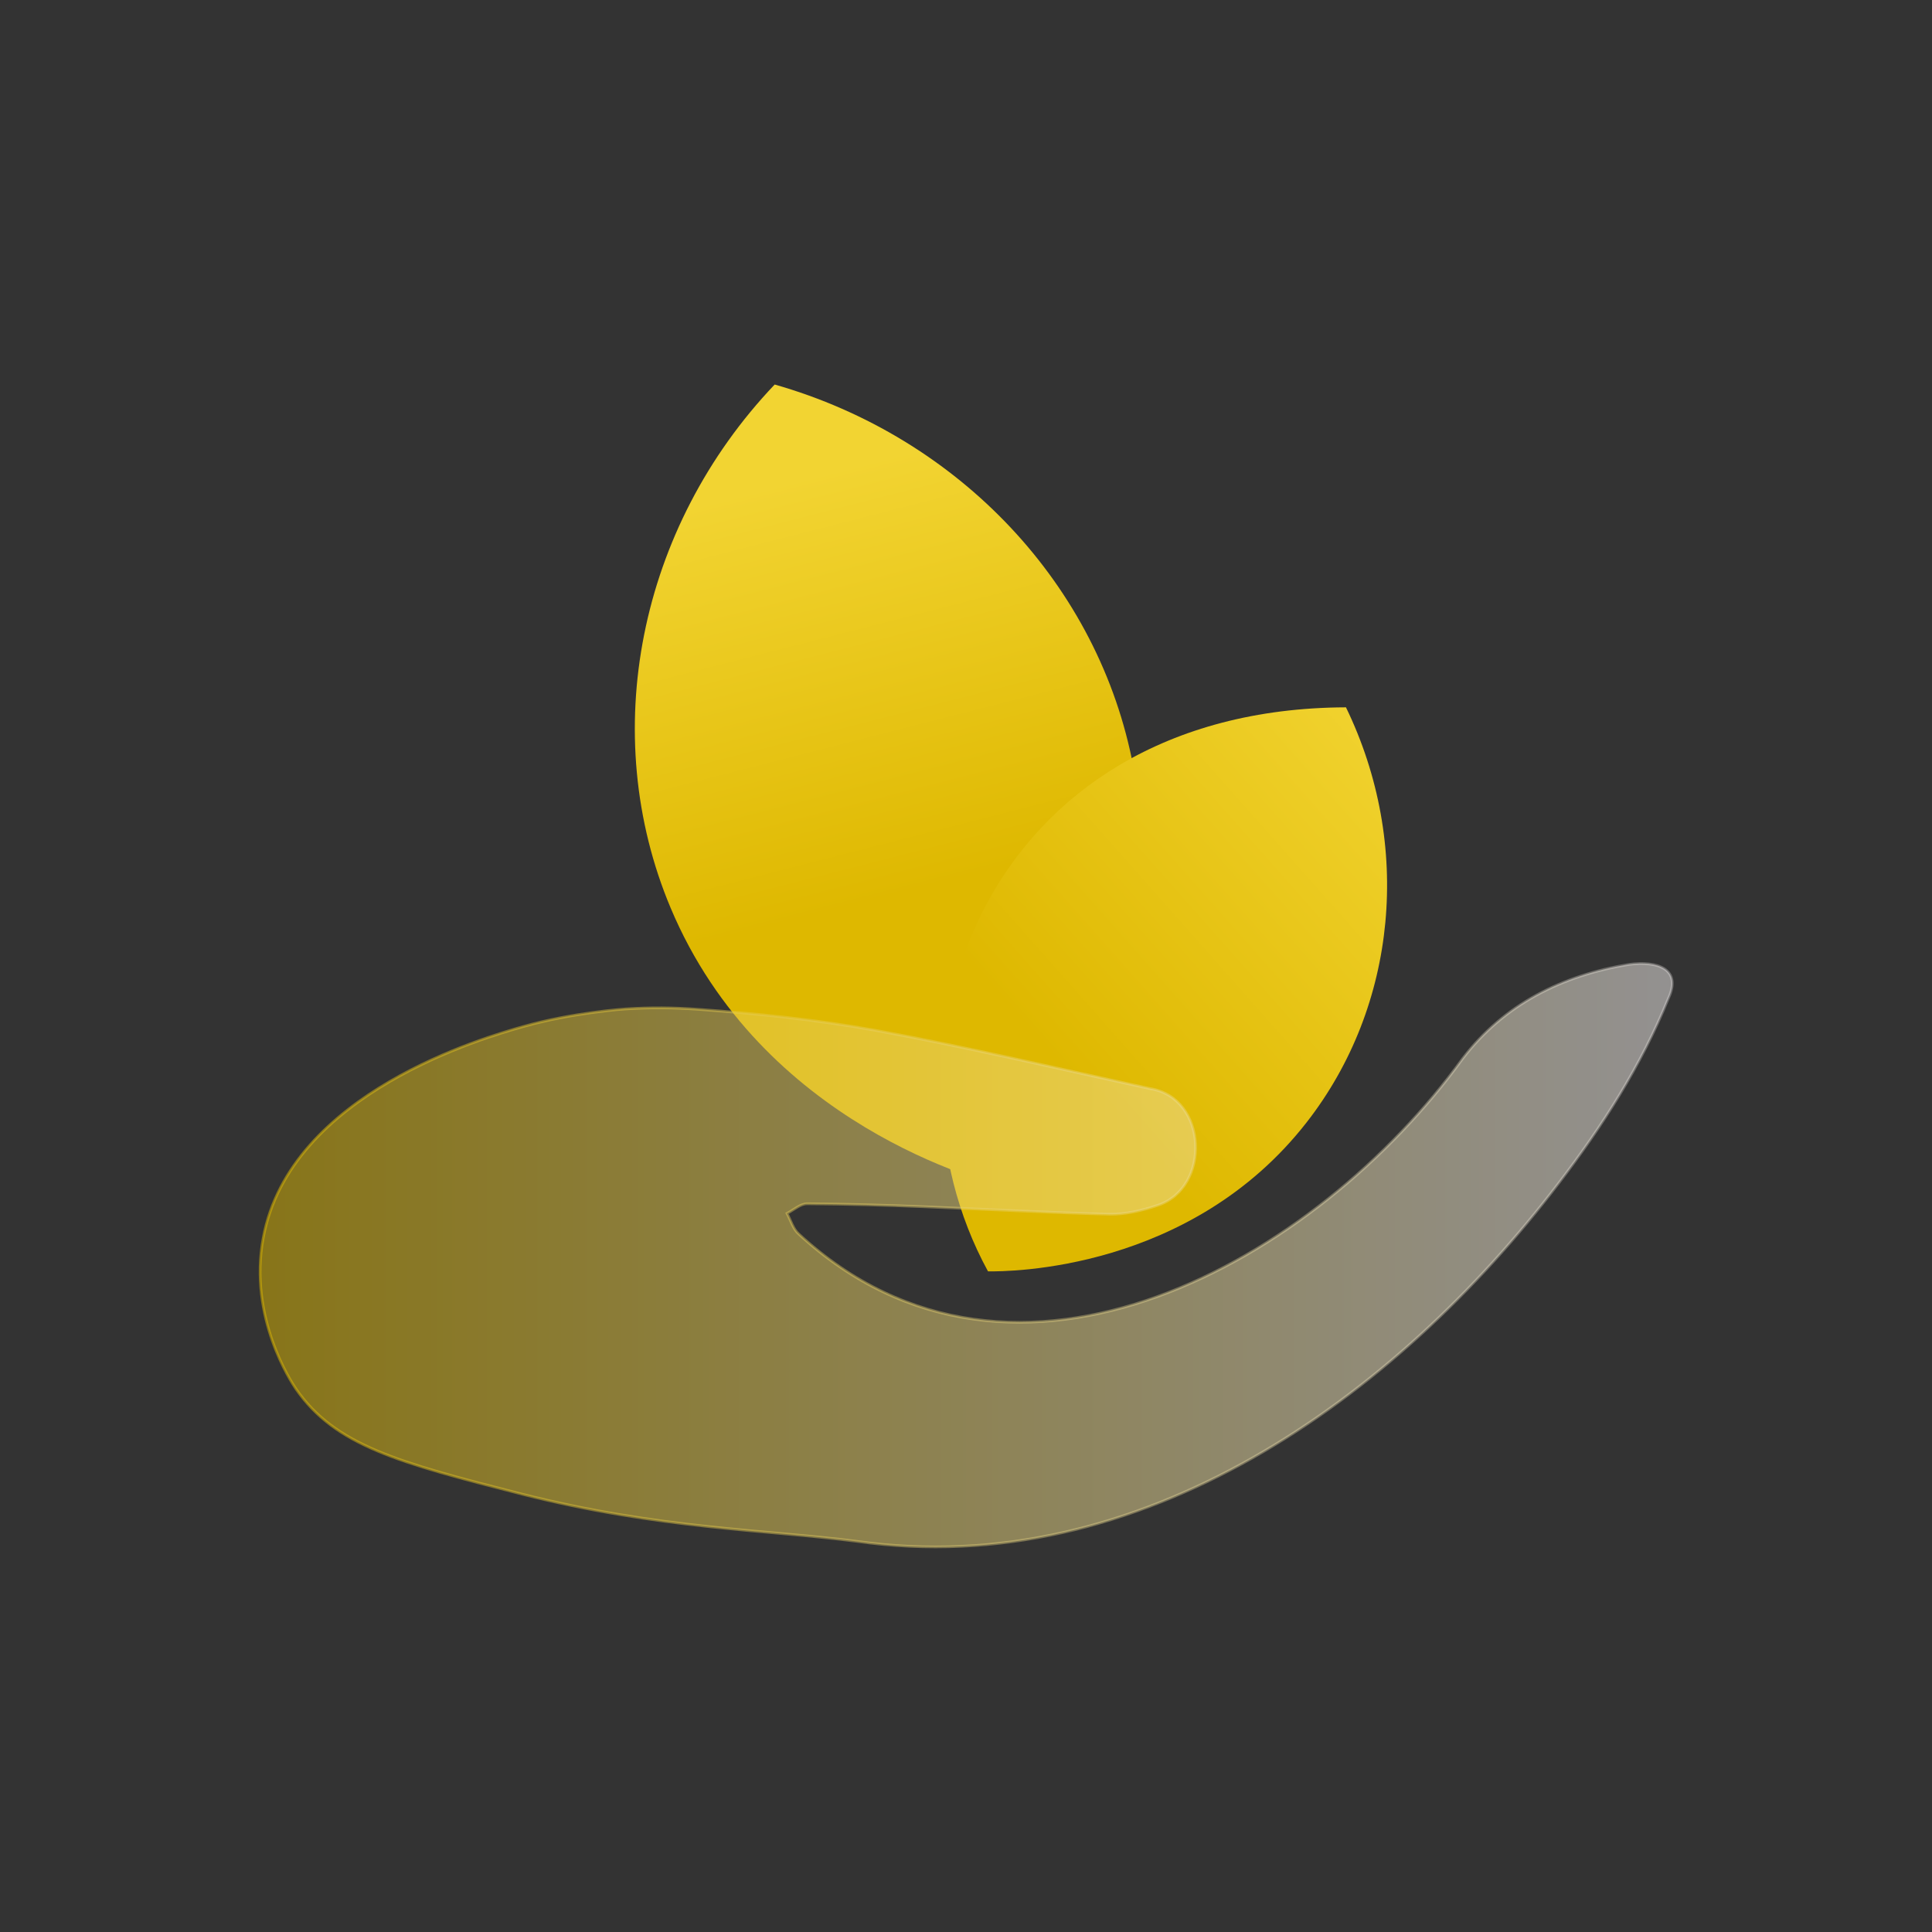 <?xml version="1.0" encoding="utf-8"?>
<!-- Generator: Adobe Illustrator 25.0.1, SVG Export Plug-In . SVG Version: 6.00 Build 0)  -->
<svg version="1.1" id="Layer_1" xmlns="http://www.w3.org/2000/svg" xmlns:xlink="http://www.w3.org/1999/xlink" x="0px" y="0px"
	 viewBox="0 0 720 720" style="enable-background:new 0 0 720 720;" xml:space="preserve">
<rect x="0" y="0" width="720" height="720" fill="#333333" stroke="none"/>
<style type="text/css">
	.st0{fill:url(#SVGID_1_);}
	.st1{fill:url(#SVGID_2_);}
	.st2{fill:url(#SVGID_3_);stroke:url(#SVGID_4_);stroke-miterlimit:10;}
</style>
<g>
	<linearGradient id="SVGID_1_" gradientUnits="userSpaceOnUse" x1="300.942" y1="177.558" x2="340.603" y2="332.233">
		<stop  offset="0" style="stop-color:#F2D432"/>
		<stop  offset="1" style="stop-color:#DEB800"/>
	</linearGradient>
	<path class="st0" d="M422.4,285.9c16.3,86.5-39.7,149.8-46.4,156.9c-9-2.2-92.1-23.6-126.1-104.5c-27.2-64.8-12-141.6,38.8-195
		C357.7,163,409.7,218.3,422.4,285.9z"/>
	<linearGradient id="SVGID_2_" gradientUnits="userSpaceOnUse" x1="536.075" y1="277.148" x2="397.264" y2="400.094">
		<stop  offset="0" style="stop-color:#F2D432"/>
		<stop  offset="1" style="stop-color:#DEB800"/>
	</linearGradient>
	<path class="st1" d="M487,418.2c-43.2,55.5-111,55.7-118.8,55.6c-45.6-83.4-1.3-209.7,133.4-210.2
		C526.4,314.7,520.8,374.8,487,418.2z"/>
	<linearGradient id="SVGID_3_" gradientUnits="userSpaceOnUse" x1="96.839" y1="468.008" x2="623.161" y2="468.008">
		<stop  offset="0" style="stop-color:#DEB800;stop-opacity:0.5"/>
		<stop  offset="1" style="stop-color:#F4F0EF;stop-opacity:0.5"/>
	</linearGradient>
	<linearGradient id="SVGID_4_" gradientUnits="userSpaceOnUse" x1="96.339" y1="468.008" x2="623.661" y2="468.008">
		<stop  offset="0" style="stop-color:#DEB800;stop-opacity:0.5"/>
		<stop  offset="1" style="stop-color:#F4F0EF;stop-opacity:0.3"/>
	</linearGradient>
	<path class="st2" d="M194.9,382.6c18.6-5.3,38.3-6.6,38.3-6.6c9.2-0.6,17.9-0.5,26.3,0.1c22.4,1.6,44.8,3.9,66.9,7.9
		c34.3,6.3,68.2,14.3,102.2,21.7c21.4,3.3,22.8,36.9,2.8,43.5c-5.7,1.9-11.9,3.4-17.9,3.3c-23.1-0.6-46.2-1.9-69.3-2.8
		c-14.5-0.6-29-1-43.4-1.1c-2.5,0-5,2.3-7.5,3.6c1.4,2.6,2.3,5.9,4.4,7.7c80.7,74.4,193.3,9.5,247.4-65.4c15.5-20.3,37.1-31,62-35.1
		c10.3-1.4,19.9,1.5,14.6,12.8c-10.1,24.9-24.5,47.4-40.8,68.7c-61.1,80.2-156.2,148.5-261.6,133.5c-33.2-4.3-73.6-4.6-124.8-17.6
		c-46.2-11.8-69.6-18.1-84.2-39.2c-1.5-2.2-17.8-26.5-12.2-56.3C108.1,407.2,181.2,386.5,194.9,382.6z"/>
</g>
</svg>
